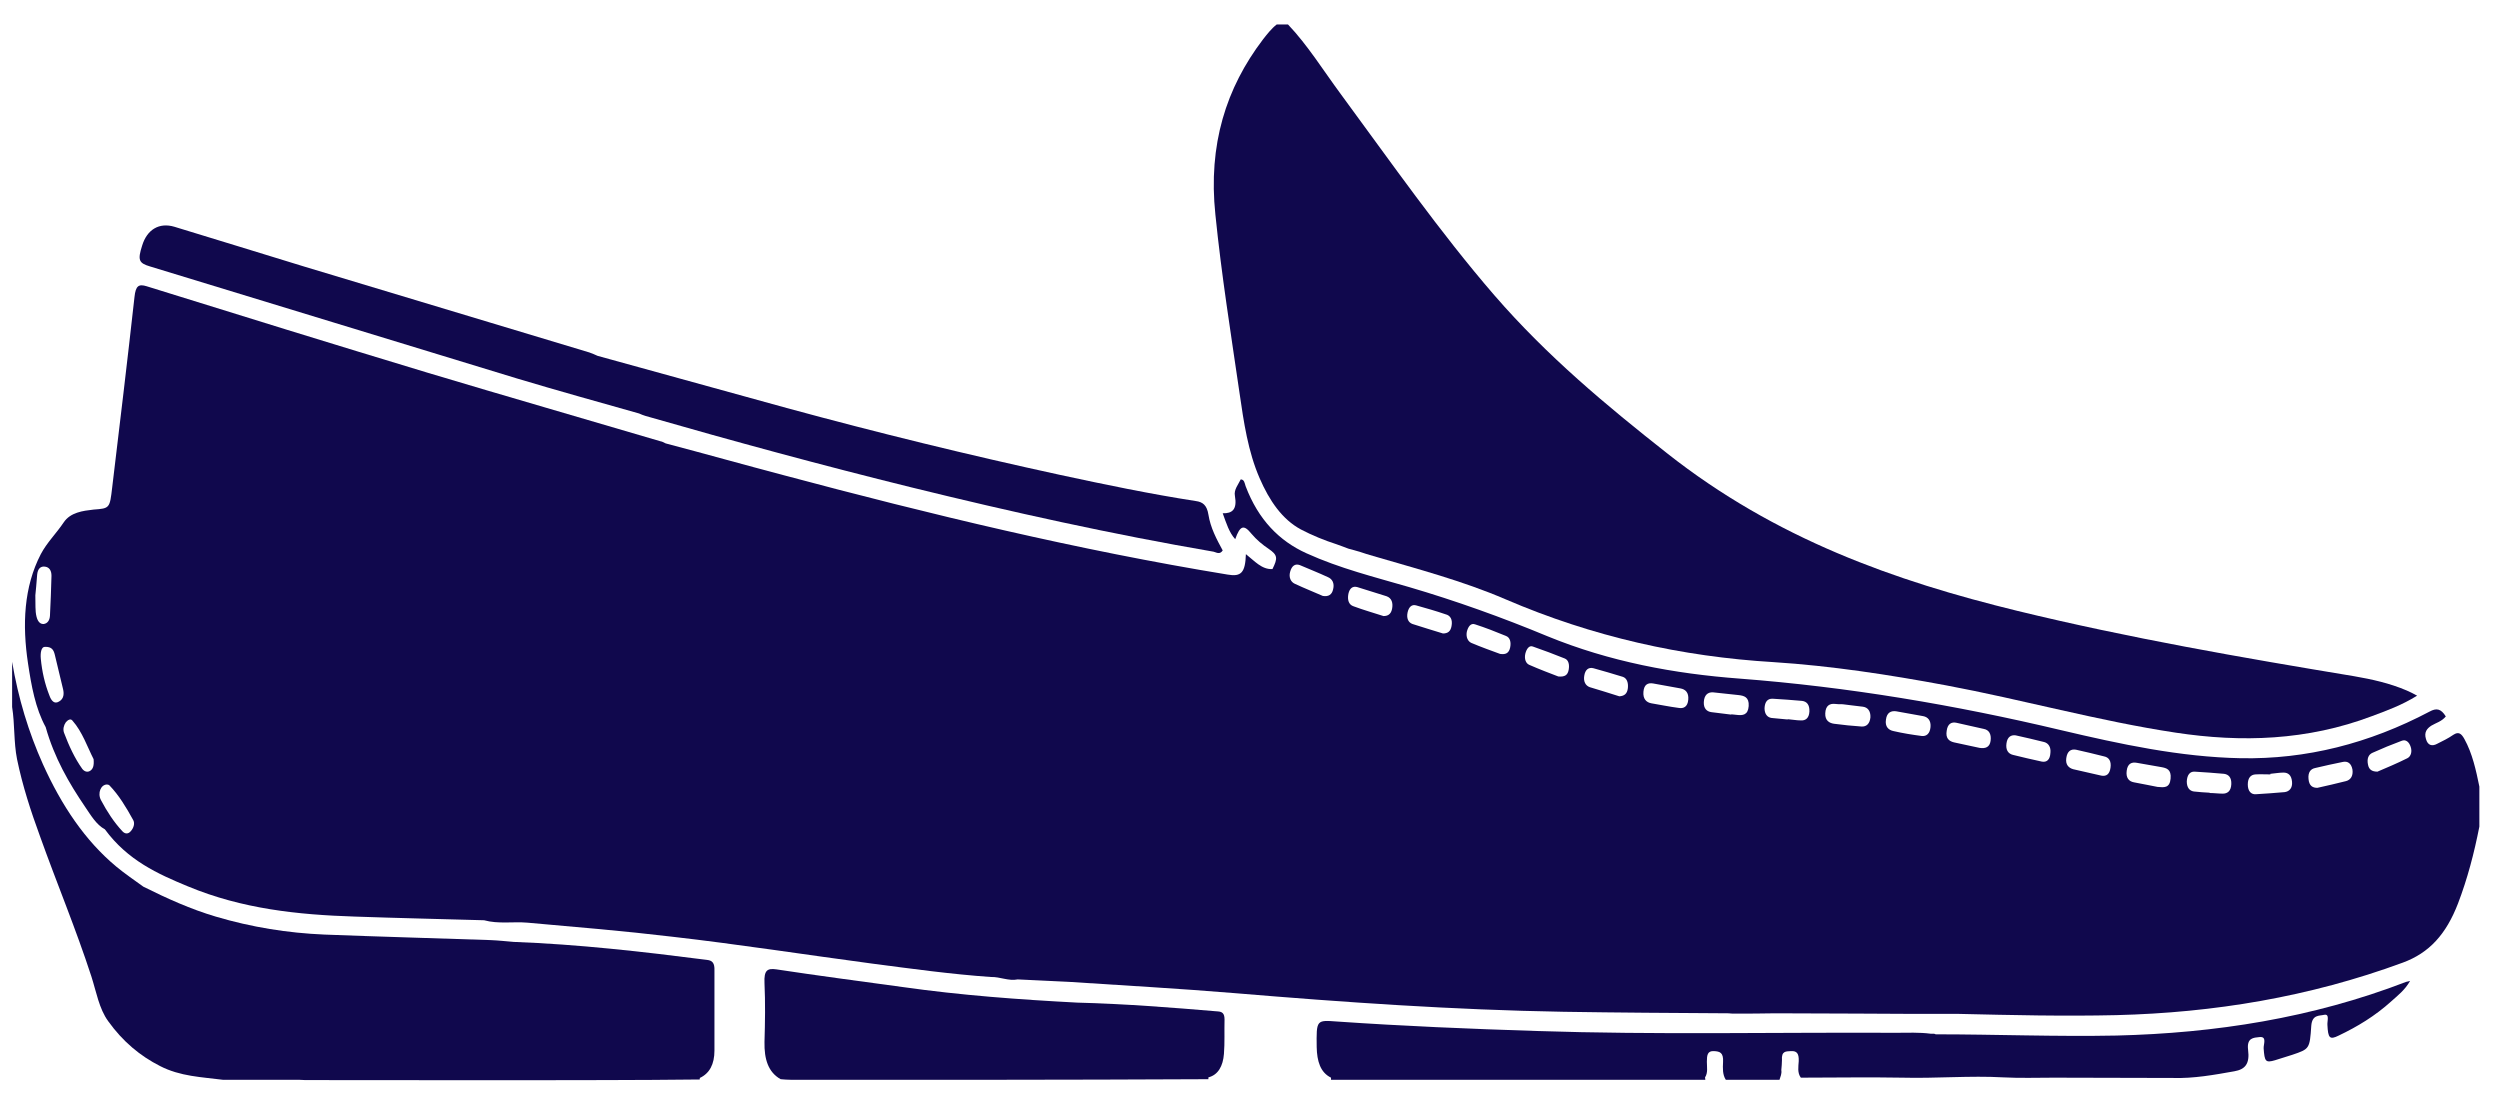 <svg width="59" height="26" viewBox="0 0 59 26" fill="none" xmlns="http://www.w3.org/2000/svg">
<path d="M58.16 17.441C58.088 17.311 58.023 17.261 57.901 17.34C57.778 17.426 57.642 17.491 57.512 17.556C57.404 17.614 57.296 17.599 57.253 17.441C57.202 17.275 57.282 17.189 57.382 17.124C57.49 17.059 57.62 17.03 57.721 16.908C57.606 16.721 57.498 16.706 57.339 16.793C55.906 17.549 54.423 17.923 52.882 17.894C51.45 17.866 50.046 17.563 48.642 17.232C46.129 16.634 43.602 16.21 41.053 16.015C39.519 15.9 37.993 15.619 36.517 15.014C35.444 14.568 34.357 14.179 33.255 13.855C32.442 13.618 31.621 13.416 30.829 13.056C30.195 12.768 29.698 12.271 29.396 11.472C29.374 11.407 29.367 11.314 29.281 11.314C29.223 11.436 29.115 11.558 29.144 11.702C29.202 12.026 29.079 12.12 28.856 12.113C28.942 12.35 29.007 12.566 29.151 12.725C29.266 12.401 29.353 12.372 29.533 12.595C29.655 12.739 29.792 12.854 29.943 12.955C30.152 13.099 30.159 13.171 30.03 13.43C29.778 13.445 29.605 13.236 29.403 13.078C29.389 13.51 29.295 13.618 28.971 13.56C25.45 12.984 21.966 12.142 18.488 11.213C17.559 10.968 16.638 10.709 15.709 10.464C15.666 10.442 15.63 10.421 15.586 10.414C13.758 9.874 11.929 9.348 10.107 8.801C7.89 8.131 5.679 7.447 3.462 6.756C3.274 6.698 3.202 6.742 3.174 7.008C3.008 8.506 2.828 10.003 2.648 11.501C2.59 11.998 2.59 11.998 2.209 12.026C1.957 12.055 1.662 12.091 1.503 12.329C1.33 12.588 1.107 12.804 0.963 13.078C0.56 13.855 0.524 14.748 0.661 15.655C0.74 16.181 0.834 16.714 1.078 17.16C1.28 17.88 1.626 18.478 2.007 19.039C2.144 19.241 2.274 19.464 2.475 19.572C3.015 20.306 3.721 20.623 4.434 20.918C5.715 21.451 7.033 21.588 8.365 21.631C9.387 21.667 10.41 21.689 11.425 21.718C11.763 21.811 12.109 21.746 12.447 21.775C13.585 21.876 14.722 21.97 15.86 22.106C17.437 22.286 19.006 22.531 20.576 22.74C21.512 22.862 22.448 22.992 23.384 23.057C23.6 23.05 23.802 23.158 24.018 23.114C24.421 23.136 24.824 23.15 25.227 23.172C26.53 23.258 27.834 23.33 29.137 23.438C31.722 23.654 34.306 23.834 36.898 23.878C38.194 23.899 39.49 23.906 40.794 23.914C40.844 23.921 40.887 23.921 40.938 23.921C41.254 23.921 41.578 23.921 41.895 23.914C42.543 23.914 43.191 23.921 43.839 23.921C44.638 23.928 45.438 23.928 46.237 23.928C47.475 23.957 48.714 23.986 49.952 23.957C52.242 23.899 54.495 23.532 56.706 22.718C57.332 22.488 57.728 22.049 58.009 21.322C58.232 20.738 58.39 20.134 58.513 19.507C58.513 19.19 58.513 18.874 58.513 18.564C58.434 18.175 58.347 17.779 58.16 17.441ZM0.862 14.554C0.826 14.41 0.841 14.266 0.834 14.05C0.848 13.927 0.862 13.747 0.877 13.56C0.891 13.416 0.963 13.358 1.064 13.373C1.165 13.387 1.215 13.466 1.215 13.589C1.208 13.906 1.194 14.215 1.179 14.532C1.172 14.64 1.122 14.712 1.035 14.726C0.949 14.734 0.891 14.669 0.862 14.554ZM1.395 16.555C1.28 16.627 1.208 16.534 1.165 16.411C1.057 16.138 0.992 15.85 0.963 15.547C0.949 15.396 0.978 15.266 1.057 15.266C1.222 15.259 1.266 15.338 1.294 15.454C1.359 15.713 1.417 15.979 1.482 16.238C1.518 16.368 1.51 16.49 1.395 16.555ZM2.13 18.19C2.065 18.233 1.993 18.211 1.942 18.146C1.762 17.894 1.626 17.599 1.51 17.29C1.482 17.21 1.503 17.117 1.554 17.045C1.604 16.987 1.669 16.951 1.712 17.009C1.942 17.268 2.065 17.635 2.209 17.916C2.223 18.074 2.194 18.146 2.13 18.19ZM3.087 19.615C3.022 19.694 2.943 19.68 2.886 19.615C2.691 19.406 2.526 19.154 2.382 18.881C2.295 18.715 2.382 18.514 2.526 18.514C2.54 18.521 2.562 18.514 2.583 18.535C2.806 18.766 2.979 19.054 3.145 19.356C3.188 19.435 3.152 19.543 3.087 19.615ZM31.462 13.906C31.434 14.035 31.354 14.086 31.218 14.064C31.023 13.978 30.786 13.884 30.555 13.776C30.462 13.733 30.411 13.625 30.447 13.495C30.483 13.358 30.562 13.294 30.678 13.337C30.894 13.43 31.117 13.517 31.333 13.618C31.441 13.661 31.498 13.762 31.462 13.906ZM32.852 14.374C32.823 14.51 32.737 14.539 32.65 14.539C32.406 14.46 32.175 14.395 31.945 14.309C31.83 14.273 31.794 14.158 31.822 14.014C31.851 13.884 31.923 13.826 32.031 13.855C32.262 13.927 32.492 13.999 32.722 14.071C32.845 14.114 32.881 14.23 32.852 14.374ZM34.256 14.777C34.234 14.899 34.17 14.95 34.054 14.95C33.824 14.878 33.579 14.806 33.334 14.726C33.234 14.69 33.19 14.59 33.219 14.453C33.248 14.323 33.32 14.258 33.421 14.287C33.651 14.352 33.882 14.417 34.112 14.496C34.234 14.525 34.285 14.626 34.256 14.777ZM35.638 15.288C35.61 15.41 35.538 15.454 35.401 15.432C35.206 15.36 34.962 15.274 34.724 15.173C34.645 15.137 34.594 15.043 34.616 14.914C34.645 14.791 34.71 14.698 34.81 14.734C35.055 14.813 35.293 14.906 35.538 15.007C35.638 15.043 35.667 15.158 35.638 15.288ZM37.021 15.806C36.999 15.929 36.934 15.979 36.776 15.965C36.589 15.893 36.337 15.799 36.092 15.691C36.006 15.655 35.97 15.547 35.998 15.425C36.027 15.31 36.092 15.223 36.178 15.259C36.43 15.346 36.675 15.439 36.927 15.54C37.021 15.576 37.042 15.691 37.021 15.806ZM38.418 16.238C38.403 16.382 38.324 16.426 38.216 16.433C37.993 16.361 37.755 16.289 37.518 16.217C37.417 16.181 37.366 16.08 37.388 15.95C37.41 15.799 37.496 15.742 37.604 15.77C37.834 15.835 38.065 15.9 38.295 15.972C38.389 16.001 38.432 16.102 38.418 16.238ZM39.843 16.512C39.829 16.685 39.728 16.728 39.613 16.706C39.397 16.678 39.188 16.634 38.972 16.598C38.857 16.577 38.77 16.498 38.785 16.325C38.799 16.152 38.893 16.109 39.015 16.13C39.231 16.166 39.44 16.21 39.656 16.246C39.778 16.267 39.858 16.346 39.843 16.512ZM40.995 16.872C40.952 16.865 40.909 16.865 40.858 16.858V16.865C40.7 16.843 40.549 16.829 40.39 16.807C40.282 16.793 40.203 16.721 40.21 16.57C40.218 16.404 40.304 16.332 40.426 16.339C40.628 16.361 40.83 16.382 41.031 16.404C41.154 16.418 41.283 16.447 41.269 16.663C41.254 16.879 41.125 16.886 40.995 16.872ZM42.5 17.002C42.399 17.002 42.291 16.98 42.19 16.973V16.98C42.061 16.966 41.938 16.958 41.809 16.944C41.708 16.93 41.643 16.85 41.643 16.714C41.65 16.562 41.715 16.483 41.838 16.49C42.068 16.505 42.298 16.519 42.529 16.541C42.637 16.555 42.709 16.627 42.702 16.793C42.694 16.951 42.608 17.009 42.5 17.002ZM43.933 17.146C43.717 17.131 43.501 17.11 43.285 17.081C43.177 17.066 43.069 17.009 43.076 16.836C43.083 16.649 43.184 16.598 43.314 16.613C43.364 16.62 43.414 16.62 43.486 16.62C43.638 16.642 43.796 16.656 43.962 16.678C44.077 16.692 44.149 16.778 44.142 16.93C44.127 17.081 44.048 17.153 43.933 17.146ZM45.56 17.16C45.546 17.311 45.466 17.383 45.351 17.369C45.128 17.34 44.905 17.304 44.689 17.254C44.574 17.232 44.48 17.153 44.509 16.98C44.53 16.814 44.631 16.771 44.746 16.786C44.962 16.822 45.171 16.865 45.387 16.901C45.502 16.922 45.574 17.009 45.56 17.16ZM46.978 17.484C46.957 17.635 46.856 17.671 46.719 17.65C46.539 17.614 46.323 17.563 46.114 17.52C45.992 17.491 45.913 17.419 45.942 17.246C45.963 17.081 46.057 17.03 46.179 17.059C46.395 17.11 46.604 17.153 46.82 17.203C46.935 17.225 47 17.318 46.978 17.484ZM48.188 17.974C47.958 17.923 47.734 17.873 47.504 17.815C47.389 17.786 47.331 17.693 47.353 17.542C47.374 17.39 47.461 17.34 47.569 17.354C47.792 17.405 48.022 17.455 48.246 17.513C48.346 17.542 48.404 17.635 48.39 17.765C48.382 17.93 48.303 17.995 48.188 17.974ZM49.808 18.118C49.786 18.276 49.707 18.326 49.592 18.305C49.369 18.254 49.153 18.204 48.93 18.154C48.822 18.125 48.742 18.046 48.764 17.894C48.786 17.729 48.872 17.671 48.994 17.693C49.218 17.743 49.434 17.794 49.657 17.851C49.772 17.873 49.83 17.966 49.808 18.118ZM51.226 18.377C51.205 18.6 51.075 18.586 50.917 18.571C50.758 18.542 50.564 18.499 50.362 18.463C50.24 18.442 50.168 18.355 50.19 18.19C50.211 18.017 50.312 17.981 50.427 18.002C50.622 18.038 50.809 18.067 51.003 18.103C51.126 18.125 51.248 18.154 51.226 18.377ZM52.458 18.73C52.357 18.73 52.249 18.715 52.148 18.715C52.148 18.715 52.148 18.715 52.148 18.708C52.026 18.701 51.896 18.694 51.774 18.679C51.673 18.665 51.608 18.586 51.608 18.442C51.615 18.29 51.68 18.204 51.795 18.211C52.026 18.226 52.256 18.24 52.486 18.262C52.594 18.276 52.666 18.348 52.659 18.506C52.652 18.672 52.566 18.73 52.458 18.73ZM53.919 18.694C53.689 18.715 53.458 18.73 53.235 18.744C53.127 18.751 53.048 18.672 53.048 18.514C53.048 18.355 53.12 18.283 53.228 18.276C53.343 18.269 53.466 18.276 53.581 18.276C53.581 18.269 53.581 18.269 53.581 18.262C53.682 18.254 53.79 18.233 53.89 18.233C53.998 18.233 54.078 18.29 54.092 18.449C54.106 18.6 54.027 18.679 53.919 18.694ZM55.366 18.434C55.143 18.492 54.913 18.542 54.69 18.593C54.582 18.593 54.495 18.55 54.481 18.384C54.466 18.226 54.531 18.146 54.639 18.125C54.855 18.074 55.078 18.024 55.294 17.981C55.402 17.959 55.489 18.01 55.518 18.161C55.539 18.312 55.474 18.406 55.366 18.434ZM56.814 17.894C56.569 18.017 56.324 18.118 56.108 18.211C55.978 18.211 55.906 18.161 55.885 18.046C55.856 17.909 55.892 17.808 55.993 17.765C56.216 17.664 56.446 17.57 56.677 17.484C56.778 17.441 56.857 17.513 56.893 17.628C56.929 17.736 56.9 17.851 56.814 17.894Z" fill="#10084D"/>
<path d="M29.252 9.269C29.353 9.967 29.454 10.658 29.727 11.285C29.958 11.818 30.26 12.257 30.699 12.494C30.973 12.638 31.261 12.754 31.549 12.847C31.642 12.883 31.736 12.912 31.822 12.948C31.909 12.97 31.995 12.998 32.082 13.02C32.19 13.056 32.298 13.092 32.406 13.121C33.457 13.43 34.508 13.704 35.53 14.143C37.59 15.029 39.692 15.497 41.852 15.626C43.213 15.713 44.574 15.922 45.927 16.174C47.734 16.512 49.527 17.016 51.342 17.29C52.904 17.527 54.452 17.477 55.978 16.901C56.324 16.771 56.67 16.649 57.044 16.418C56.936 16.361 56.871 16.325 56.799 16.296C56.396 16.123 55.971 16.03 55.554 15.958C52.897 15.518 50.247 15.058 47.612 14.417C44.718 13.711 41.902 12.718 39.339 10.694C37.914 9.571 36.517 8.412 35.264 6.965C33.982 5.482 32.83 3.833 31.642 2.22C31.232 1.666 30.858 1.061 30.397 0.578C30.31 0.578 30.217 0.578 30.13 0.578C30.008 0.672 29.907 0.802 29.806 0.931C28.935 2.076 28.51 3.415 28.683 5.064C28.827 6.49 29.05 7.879 29.252 9.269Z" fill="#10084D"/>
<path d="M49.952 24.439C48.526 24.468 47.101 24.41 45.682 24.41C45.668 24.403 45.654 24.396 45.639 24.396C45.618 24.396 45.596 24.396 45.567 24.396C45.294 24.36 45.02 24.374 44.739 24.374C41.91 24.36 39.08 24.425 36.25 24.331C34.681 24.281 33.118 24.216 31.556 24.108C31.066 24.072 31.066 24.065 31.074 24.713C31.081 25.044 31.16 25.31 31.412 25.433C31.412 25.447 31.412 25.469 31.412 25.483C34.357 25.483 37.302 25.483 40.246 25.483C40.246 25.462 40.239 25.447 40.239 25.426C40.311 25.318 40.282 25.181 40.282 25.058C40.282 24.9 40.297 24.799 40.448 24.806C40.585 24.814 40.678 24.835 40.664 25.066C40.657 25.21 40.65 25.361 40.729 25.483C41.154 25.483 41.578 25.483 41.996 25.483C42.018 25.411 42.054 25.339 42.039 25.253C42.046 25.174 42.054 25.094 42.054 25.022C42.039 24.799 42.147 24.814 42.27 24.806C42.406 24.799 42.457 24.864 42.45 25.044C42.442 25.174 42.414 25.318 42.5 25.433C43.299 25.433 44.098 25.418 44.89 25.433C45.69 25.454 46.489 25.382 47.281 25.426C47.677 25.447 48.073 25.433 48.469 25.433C49.405 25.433 50.348 25.44 51.284 25.44C51.774 25.454 52.249 25.368 52.731 25.282C52.983 25.238 53.098 25.109 53.055 24.778C53.019 24.49 53.185 24.49 53.322 24.475C53.509 24.454 53.415 24.648 53.422 24.742C53.444 25.051 53.466 25.087 53.689 25.022C53.826 24.979 53.962 24.936 54.099 24.893C54.502 24.756 54.51 24.756 54.546 24.209C54.567 23.942 54.733 23.978 54.848 23.95C54.985 23.921 54.92 24.094 54.927 24.187C54.942 24.497 54.978 24.547 55.194 24.439C55.633 24.23 56.05 23.978 56.432 23.633C56.583 23.496 56.749 23.374 56.878 23.15C56.828 23.165 56.806 23.165 56.785 23.172C54.56 24.029 52.27 24.382 49.952 24.439Z" fill="#10084D"/>
<path d="M3.541 6.288C6.428 7.166 9.308 8.052 12.195 8.93C13.153 9.218 14.118 9.485 15.082 9.758C15.133 9.78 15.183 9.802 15.234 9.816C17.314 10.414 19.402 10.982 21.505 11.501C23.874 12.084 26.25 12.61 28.64 13.02C28.705 13.034 28.784 13.099 28.856 12.991C28.712 12.725 28.568 12.458 28.518 12.142C28.482 11.918 28.381 11.846 28.222 11.825C27.15 11.659 26.077 11.436 25.011 11.206C22.858 10.738 20.706 10.212 18.567 9.629C17.077 9.218 15.594 8.808 14.103 8.398C14.038 8.369 13.974 8.34 13.909 8.318C11.662 7.642 9.416 6.965 7.17 6.288C6.154 5.978 5.139 5.662 4.117 5.352C3.757 5.244 3.469 5.417 3.354 5.798C3.246 6.137 3.274 6.209 3.541 6.288Z" fill="#10084D"/>
<path d="M16.688 22.654C15.169 22.459 13.65 22.286 12.123 22.229C11.936 22.214 11.756 22.193 11.569 22.186C10.266 22.142 8.962 22.106 7.659 22.056C6.795 22.02 5.938 21.883 5.089 21.631C4.506 21.458 3.944 21.206 3.382 20.925C3.166 20.767 2.95 20.623 2.742 20.45C2.007 19.838 1.453 19.01 1.014 18.038C0.675 17.282 0.43 16.476 0.286 15.619C0.286 15.972 0.286 16.332 0.286 16.685C0.351 17.088 0.322 17.513 0.402 17.916C0.531 18.542 0.726 19.14 0.942 19.73C1.338 20.839 1.791 21.919 2.158 23.049C2.274 23.41 2.338 23.805 2.554 24.101C2.9 24.583 3.31 24.922 3.778 25.159C4.254 25.404 4.758 25.418 5.262 25.483C5.859 25.483 6.457 25.483 7.054 25.483C7.141 25.49 7.234 25.49 7.321 25.49C9.639 25.49 11.958 25.497 14.276 25.49C15.025 25.49 15.766 25.483 16.515 25.476C16.515 25.462 16.515 25.454 16.515 25.44C16.746 25.332 16.861 25.116 16.861 24.792C16.861 24.166 16.861 23.532 16.861 22.905C16.868 22.726 16.81 22.668 16.688 22.654Z" fill="#10084D"/>
<path d="M28.899 24.058C28.899 23.914 28.842 23.878 28.748 23.87C27.646 23.777 26.538 23.69 25.429 23.662C24.054 23.59 22.678 23.489 21.303 23.294C20.31 23.158 19.316 23.028 18.322 22.877C18.114 22.848 18.027 22.891 18.042 23.201C18.063 23.662 18.056 24.122 18.042 24.59C18.034 24.994 18.128 25.303 18.423 25.469C18.502 25.476 18.589 25.483 18.668 25.483C20.266 25.483 21.865 25.483 23.456 25.483C25.141 25.483 26.826 25.476 28.518 25.469C28.518 25.454 28.518 25.44 28.518 25.426C28.748 25.368 28.863 25.159 28.885 24.871C28.906 24.612 28.892 24.331 28.899 24.058Z" fill="#10084D"/>
</svg>
